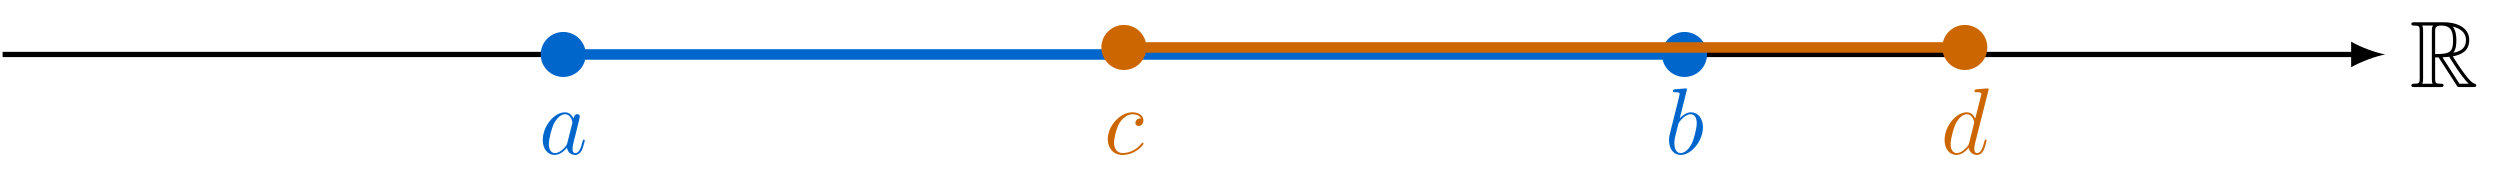 <?xml version="1.0" encoding="UTF-8"?>
<svg xmlns="http://www.w3.org/2000/svg" xmlns:xlink="http://www.w3.org/1999/xlink" width="379.216" height="26.681" viewBox="0 0 379.216 26.681">
<defs>
<g>
<g id="glyph-0-0">
<path d="M 3.844 -4.5 L 4.359 -4.5 L 6.516 -1.172 C 6.656 -0.953 7 -0.391 7.156 -0.172 C 7.266 0 7.297 0 7.625 0 L 9.609 0 C 9.875 0 10.078 0 10.078 -0.266 C 10.078 -0.375 10 -0.469 9.875 -0.5 C 9.344 -0.609 8.641 -1.562 8.297 -2.016 C 8.188 -2.172 7.469 -3.109 6.516 -4.656 C 7.781 -4.891 9.016 -5.438 9.016 -7.141 C 9.016 -9.141 6.906 -9.828 5.219 -9.828 L 0.719 -9.828 C 0.453 -9.828 0.234 -9.828 0.234 -9.562 C 0.234 -9.328 0.5 -9.328 0.609 -9.328 C 1.438 -9.328 1.5 -9.219 1.5 -8.5 L 1.5 -1.312 C 1.5 -0.609 1.438 -0.5 0.609 -0.5 C 0.5 -0.5 0.234 -0.5 0.234 -0.266 C 0.234 0 0.453 0 0.719 0 L 4.641 0 C 4.906 0 5.125 0 5.125 -0.266 C 5.125 -0.5 4.875 -0.5 4.719 -0.5 C 3.906 -0.5 3.844 -0.609 3.844 -1.312 Z M 6.609 -5.203 C 7.016 -5.734 7.062 -6.5 7.062 -7.125 C 7.062 -7.812 6.969 -8.578 6.516 -9.172 C 7.094 -9.031 8.516 -8.594 8.516 -7.141 C 8.516 -6.203 8.094 -5.484 6.609 -5.203 Z M 3.844 -8.547 C 3.844 -8.844 3.844 -9.328 4.734 -9.328 C 5.953 -9.328 6.562 -8.828 6.562 -7.125 C 6.562 -5.281 6.109 -5 3.844 -5 Z M 1.891 -0.5 C 2.016 -0.766 2.016 -1.156 2.016 -1.297 L 2.016 -8.531 C 2.016 -8.672 2.016 -9.062 1.891 -9.328 L 3.531 -9.328 C 3.344 -9.094 3.344 -8.812 3.344 -8.594 L 3.344 -1.297 C 3.344 -1.141 3.344 -0.766 3.453 -0.5 Z M 4.953 -4.5 C 5.047 -4.516 5.109 -4.531 5.219 -4.531 C 5.438 -4.531 5.75 -4.562 5.969 -4.594 C 6.188 -4.25 7.734 -1.688 8.922 -0.5 L 7.531 -0.5 Z M 4.953 -4.5 "/>
</g>
<g id="glyph-1-0">
<path d="M 4.312 -1.703 C 4.25 -1.469 4.25 -1.438 4.047 -1.156 C 3.734 -0.766 3.094 -0.141 2.422 -0.141 C 1.844 -0.141 1.5 -0.672 1.5 -1.516 C 1.5 -2.312 1.953 -3.922 2.219 -4.516 C 2.719 -5.516 3.391 -6.031 3.938 -6.031 C 4.891 -6.031 5.078 -4.859 5.078 -4.75 C 5.078 -4.734 5.031 -4.547 5.016 -4.516 Z M 5.234 -5.375 C 5.078 -5.75 4.688 -6.328 3.938 -6.328 C 2.328 -6.328 0.578 -4.234 0.578 -2.109 C 0.578 -0.688 1.406 0.141 2.375 0.141 C 3.172 0.141 3.844 -0.469 4.25 -0.953 C 4.391 -0.094 5.062 0.141 5.5 0.141 C 5.922 0.141 6.266 -0.109 6.531 -0.625 C 6.75 -1.125 6.953 -2 6.953 -2.047 C 6.953 -2.125 6.906 -2.188 6.812 -2.188 C 6.688 -2.188 6.672 -2.109 6.609 -1.891 C 6.391 -1.047 6.125 -0.141 5.531 -0.141 C 5.125 -0.141 5.094 -0.516 5.094 -0.797 C 5.094 -1.141 5.141 -1.297 5.266 -1.844 C 5.359 -2.203 5.438 -2.531 5.547 -2.938 C 6.078 -5.094 6.203 -5.609 6.203 -5.688 C 6.203 -5.891 6.047 -6.047 5.844 -6.047 C 5.375 -6.047 5.266 -5.547 5.234 -5.375 Z M 5.234 -5.375 "/>
</g>
<g id="glyph-1-1">
<path d="M 3.312 -9.594 C 3.328 -9.656 3.359 -9.734 3.359 -9.812 C 3.359 -9.953 3.219 -9.953 3.188 -9.953 C 3.172 -9.953 2.656 -9.906 2.391 -9.891 C 2.156 -9.875 1.938 -9.844 1.672 -9.828 C 1.328 -9.797 1.234 -9.781 1.234 -9.531 C 1.234 -9.375 1.375 -9.375 1.516 -9.375 C 2.25 -9.375 2.25 -9.25 2.25 -9.109 C 2.25 -9.016 2.141 -8.594 2.078 -8.328 L 1.734 -6.953 C 1.594 -6.391 0.781 -3.125 0.719 -2.875 C 0.641 -2.516 0.641 -2.266 0.641 -2.078 C 0.641 -0.609 1.469 0.141 2.391 0.141 C 4.062 0.141 5.781 -2 5.781 -4.078 C 5.781 -5.391 5.031 -6.328 3.953 -6.328 C 3.219 -6.328 2.531 -5.703 2.266 -5.422 Z M 2.406 -0.141 C 1.953 -0.141 1.453 -0.484 1.453 -1.609 C 1.453 -2.078 1.484 -2.359 1.75 -3.359 C 1.797 -3.547 2.016 -4.453 2.078 -4.641 C 2.109 -4.766 2.953 -6.031 3.938 -6.031 C 4.562 -6.031 4.844 -5.406 4.844 -4.656 C 4.844 -3.969 4.453 -2.359 4.094 -1.609 C 3.734 -0.828 3.062 -0.141 2.406 -0.141 Z M 2.406 -0.141 "/>
</g>
<g id="glyph-1-2">
<path d="M 7.219 -9.594 C 7.234 -9.656 7.266 -9.734 7.266 -9.812 C 7.266 -9.953 7.109 -9.953 7.078 -9.953 C 7.078 -9.953 6.375 -9.891 6.297 -9.891 C 6.047 -9.875 5.844 -9.844 5.578 -9.828 C 5.219 -9.797 5.125 -9.781 5.125 -9.531 C 5.125 -9.375 5.234 -9.375 5.438 -9.375 C 6.141 -9.375 6.156 -9.25 6.156 -9.109 C 6.156 -9.016 6.125 -8.906 6.109 -8.859 L 5.234 -5.375 C 5.078 -5.75 4.688 -6.328 3.938 -6.328 C 2.328 -6.328 0.578 -4.234 0.578 -2.109 C 0.578 -0.688 1.406 0.141 2.375 0.141 C 3.172 0.141 3.844 -0.469 4.25 -0.953 C 4.391 -0.094 5.062 0.141 5.5 0.141 C 5.922 0.141 6.266 -0.109 6.531 -0.625 C 6.75 -1.125 6.953 -2 6.953 -2.047 C 6.953 -2.125 6.906 -2.188 6.812 -2.188 C 6.688 -2.188 6.672 -2.109 6.609 -1.891 C 6.391 -1.047 6.125 -0.141 5.531 -0.141 C 5.125 -0.141 5.094 -0.516 5.094 -0.797 C 5.094 -0.859 5.094 -1.156 5.188 -1.562 Z M 4.312 -1.703 C 4.25 -1.469 4.25 -1.438 4.047 -1.156 C 3.734 -0.766 3.094 -0.141 2.422 -0.141 C 1.844 -0.141 1.5 -0.672 1.5 -1.516 C 1.5 -2.312 1.953 -3.922 2.219 -4.516 C 2.719 -5.516 3.391 -6.031 3.938 -6.031 C 4.891 -6.031 5.078 -4.859 5.078 -4.75 C 5.078 -4.734 5.031 -4.547 5.016 -4.516 Z M 4.312 -1.703 "/>
</g>
<g id="glyph-1-3">
<path d="M 5.609 -5.391 C 5.328 -5.391 5.203 -5.391 5 -5.219 C 4.922 -5.156 4.766 -4.938 4.766 -4.703 C 4.766 -4.422 4.984 -4.25 5.25 -4.25 C 5.594 -4.25 5.984 -4.531 5.984 -5.109 C 5.984 -5.797 5.328 -6.328 4.328 -6.328 C 2.453 -6.328 0.578 -4.281 0.578 -2.234 C 0.578 -0.984 1.344 0.141 2.812 0.141 C 4.766 0.141 6 -1.375 6 -1.562 C 6 -1.656 5.906 -1.719 5.859 -1.719 C 5.812 -1.719 5.797 -1.703 5.672 -1.578 C 4.75 -0.359 3.391 -0.141 2.844 -0.141 C 1.844 -0.141 1.531 -1 1.531 -1.719 C 1.531 -2.219 1.781 -3.609 2.297 -4.594 C 2.672 -5.266 3.438 -6.031 4.344 -6.031 C 4.531 -6.031 5.328 -6.016 5.609 -5.391 Z M 5.609 -5.391 "/>
</g>
</g>
<clipPath id="clip-0">
<path clip-rule="nonzero" d="M 65 0 L 106 0 L 106 26.68 L 65 26.68 Z M 65 0 "/>
</clipPath>
<clipPath id="clip-1">
<path clip-rule="nonzero" d="M 235 0 L 276 0 L 276 26.68 L 235 26.68 Z M 235 0 "/>
</clipPath>
<clipPath id="clip-2">
<path clip-rule="nonzero" d="M 278 0 L 318 0 L 318 26.68 L 278 26.68 Z M 278 0 "/>
</clipPath>
<clipPath id="clip-3">
<path clip-rule="nonzero" d="M 150 0 L 191 0 L 191 26.68 L 150 26.68 Z M 150 0 "/>
</clipPath>
</defs>
<path fill="none" stroke-width="0.797" stroke-linecap="butt" stroke-linejoin="miter" stroke="rgb(0%, 0%, 0%)" stroke-opacity="1" stroke-miterlimit="10" d="M -170.082 0 L 186.679 0 " transform="matrix(1, 0, 0, -1, 170.477, 8.262)"/>
<path fill-rule="nonzero" fill="rgb(0%, 0%, 0%)" fill-opacity="1" d="M 361.816 8.262 C 360.438 8.004 358.191 7.227 356.637 6.32 L 356.637 10.203 C 358.191 9.297 360.438 8.52 361.816 8.262 "/>
<path fill="none" stroke-width="1.594" stroke-linecap="butt" stroke-linejoin="miter" stroke="rgb(0%, 40.015%, 79.999%)" stroke-opacity="1" stroke-miterlimit="10" d="M -85.04 0 L 85.039 0 " transform="matrix(1, 0, 0, -1, 170.477, 8.262)"/>
<path fill-rule="nonzero" fill="rgb(0%, 40.015%, 79.999%)" fill-opacity="1" d="M 88.254 8.262 C 88.254 6.707 86.992 5.445 85.438 5.445 C 83.879 5.445 82.617 6.707 82.617 8.262 C 82.617 9.82 83.879 11.078 85.438 11.078 C 86.992 11.078 88.254 9.82 88.254 8.262 Z M 88.254 8.262 "/>
<g clip-path="url(#clip-0)">
<path fill="none" stroke-width="1.196" stroke-linecap="butt" stroke-linejoin="miter" stroke="rgb(0%, 40.015%, 79.999%)" stroke-opacity="1" stroke-miterlimit="10" d="M -82.223 0 C -82.223 1.555 -83.485 2.817 -85.04 2.817 C -86.598 2.817 -87.86 1.555 -87.86 0 C -87.86 -1.558 -86.598 -2.816 -85.04 -2.816 C -83.485 -2.816 -82.223 -1.558 -82.223 0 Z M -82.223 0 " transform="matrix(1, 0, 0, -1, 170.477, 8.262)"/>
</g>
<path fill-rule="nonzero" fill="rgb(0%, 40.015%, 79.999%)" fill-opacity="1" d="M 258.336 8.262 C 258.336 6.707 257.074 5.445 255.516 5.445 C 253.961 5.445 252.699 6.707 252.699 8.262 C 252.699 9.82 253.961 11.078 255.516 11.078 C 257.074 11.078 258.336 9.82 258.336 8.262 Z M 258.336 8.262 "/>
<g clip-path="url(#clip-1)">
<path fill="none" stroke-width="1.196" stroke-linecap="butt" stroke-linejoin="miter" stroke="rgb(0%, 40.015%, 79.999%)" stroke-opacity="1" stroke-miterlimit="10" d="M 87.859 0 C 87.859 1.555 86.597 2.817 85.039 2.817 C 83.484 2.817 82.222 1.555 82.222 0 C 82.222 -1.558 83.484 -2.816 85.039 -2.816 C 86.597 -2.816 87.859 -1.558 87.859 0 Z M 87.859 0 " transform="matrix(1, 0, 0, -1, 170.477, 8.262)"/>
</g>
<path fill="none" stroke-width="1.594" stroke-linecap="butt" stroke-linejoin="miter" stroke="rgb(79.999%, 39.983%, 0%)" stroke-opacity="1" stroke-miterlimit="10" d="M -0 1.063 L 127.562 1.063 " transform="matrix(1, 0, 0, -1, 170.477, 8.262)"/>
<path fill-rule="nonzero" fill="rgb(79.999%, 39.983%, 0%)" fill-opacity="1" d="M 300.855 7.199 C 300.855 5.645 299.594 4.383 298.039 4.383 C 296.48 4.383 295.219 5.645 295.219 7.199 C 295.219 8.754 296.48 10.016 298.039 10.016 C 299.594 10.016 300.855 8.754 300.855 7.199 Z M 300.855 7.199 "/>
<g clip-path="url(#clip-2)">
<path fill="none" stroke-width="1.196" stroke-linecap="butt" stroke-linejoin="miter" stroke="rgb(79.999%, 39.983%, 0%)" stroke-opacity="1" stroke-miterlimit="10" d="M 130.378 1.063 C 130.378 2.617 129.117 3.879 127.562 3.879 C 126.003 3.879 124.742 2.617 124.742 1.063 C 124.742 -0.492 126.003 -1.754 127.562 -1.754 C 129.117 -1.754 130.378 -0.492 130.378 1.063 Z M 130.378 1.063 " transform="matrix(1, 0, 0, -1, 170.477, 8.262)"/>
</g>
<path fill-rule="nonzero" fill="rgb(79.999%, 39.983%, 0%)" fill-opacity="1" d="M 173.297 7.199 C 173.297 5.645 172.035 4.383 170.477 4.383 C 168.922 4.383 167.66 5.645 167.66 7.199 C 167.66 8.754 168.922 10.016 170.477 10.016 C 172.035 10.016 173.297 8.754 173.297 7.199 Z M 173.297 7.199 "/>
<g clip-path="url(#clip-3)">
<path fill="none" stroke-width="1.196" stroke-linecap="butt" stroke-linejoin="miter" stroke="rgb(79.999%, 39.983%, 0%)" stroke-opacity="1" stroke-miterlimit="10" d="M 2.82 1.063 C 2.82 2.617 1.558 3.879 -0 3.879 C -1.555 3.879 -2.817 2.617 -2.817 1.063 C -2.817 -0.492 -1.555 -1.754 -0 -1.754 C 1.558 -1.754 2.82 -0.492 2.82 1.063 Z M 2.82 1.063 " transform="matrix(1, 0, 0, -1, 170.477, 8.262)"/>
</g>
<g fill="rgb(0%, 0%, 0%)" fill-opacity="1">
<use xlink:href="#glyph-0-0" x="365.535" y="13.203"/>
</g>
<g fill="rgb(0%, 40.015%, 79.999%)" fill-opacity="1">
<use xlink:href="#glyph-1-0" x="81.751" y="23.361"/>
</g>
<g fill="rgb(0%, 40.015%, 79.999%)" fill-opacity="1">
<use xlink:href="#glyph-1-1" x="252.53" y="23.361"/>
</g>
<g fill="rgb(79.999%, 39.983%, 0%)" fill-opacity="1">
<use xlink:href="#glyph-1-2" x="294.387" y="23.361"/>
</g>
<g fill="rgb(79.999%, 39.983%, 0%)" fill-opacity="1">
<use xlink:href="#glyph-1-3" x="167.454" y="23.361"/>
</g>
</svg>
